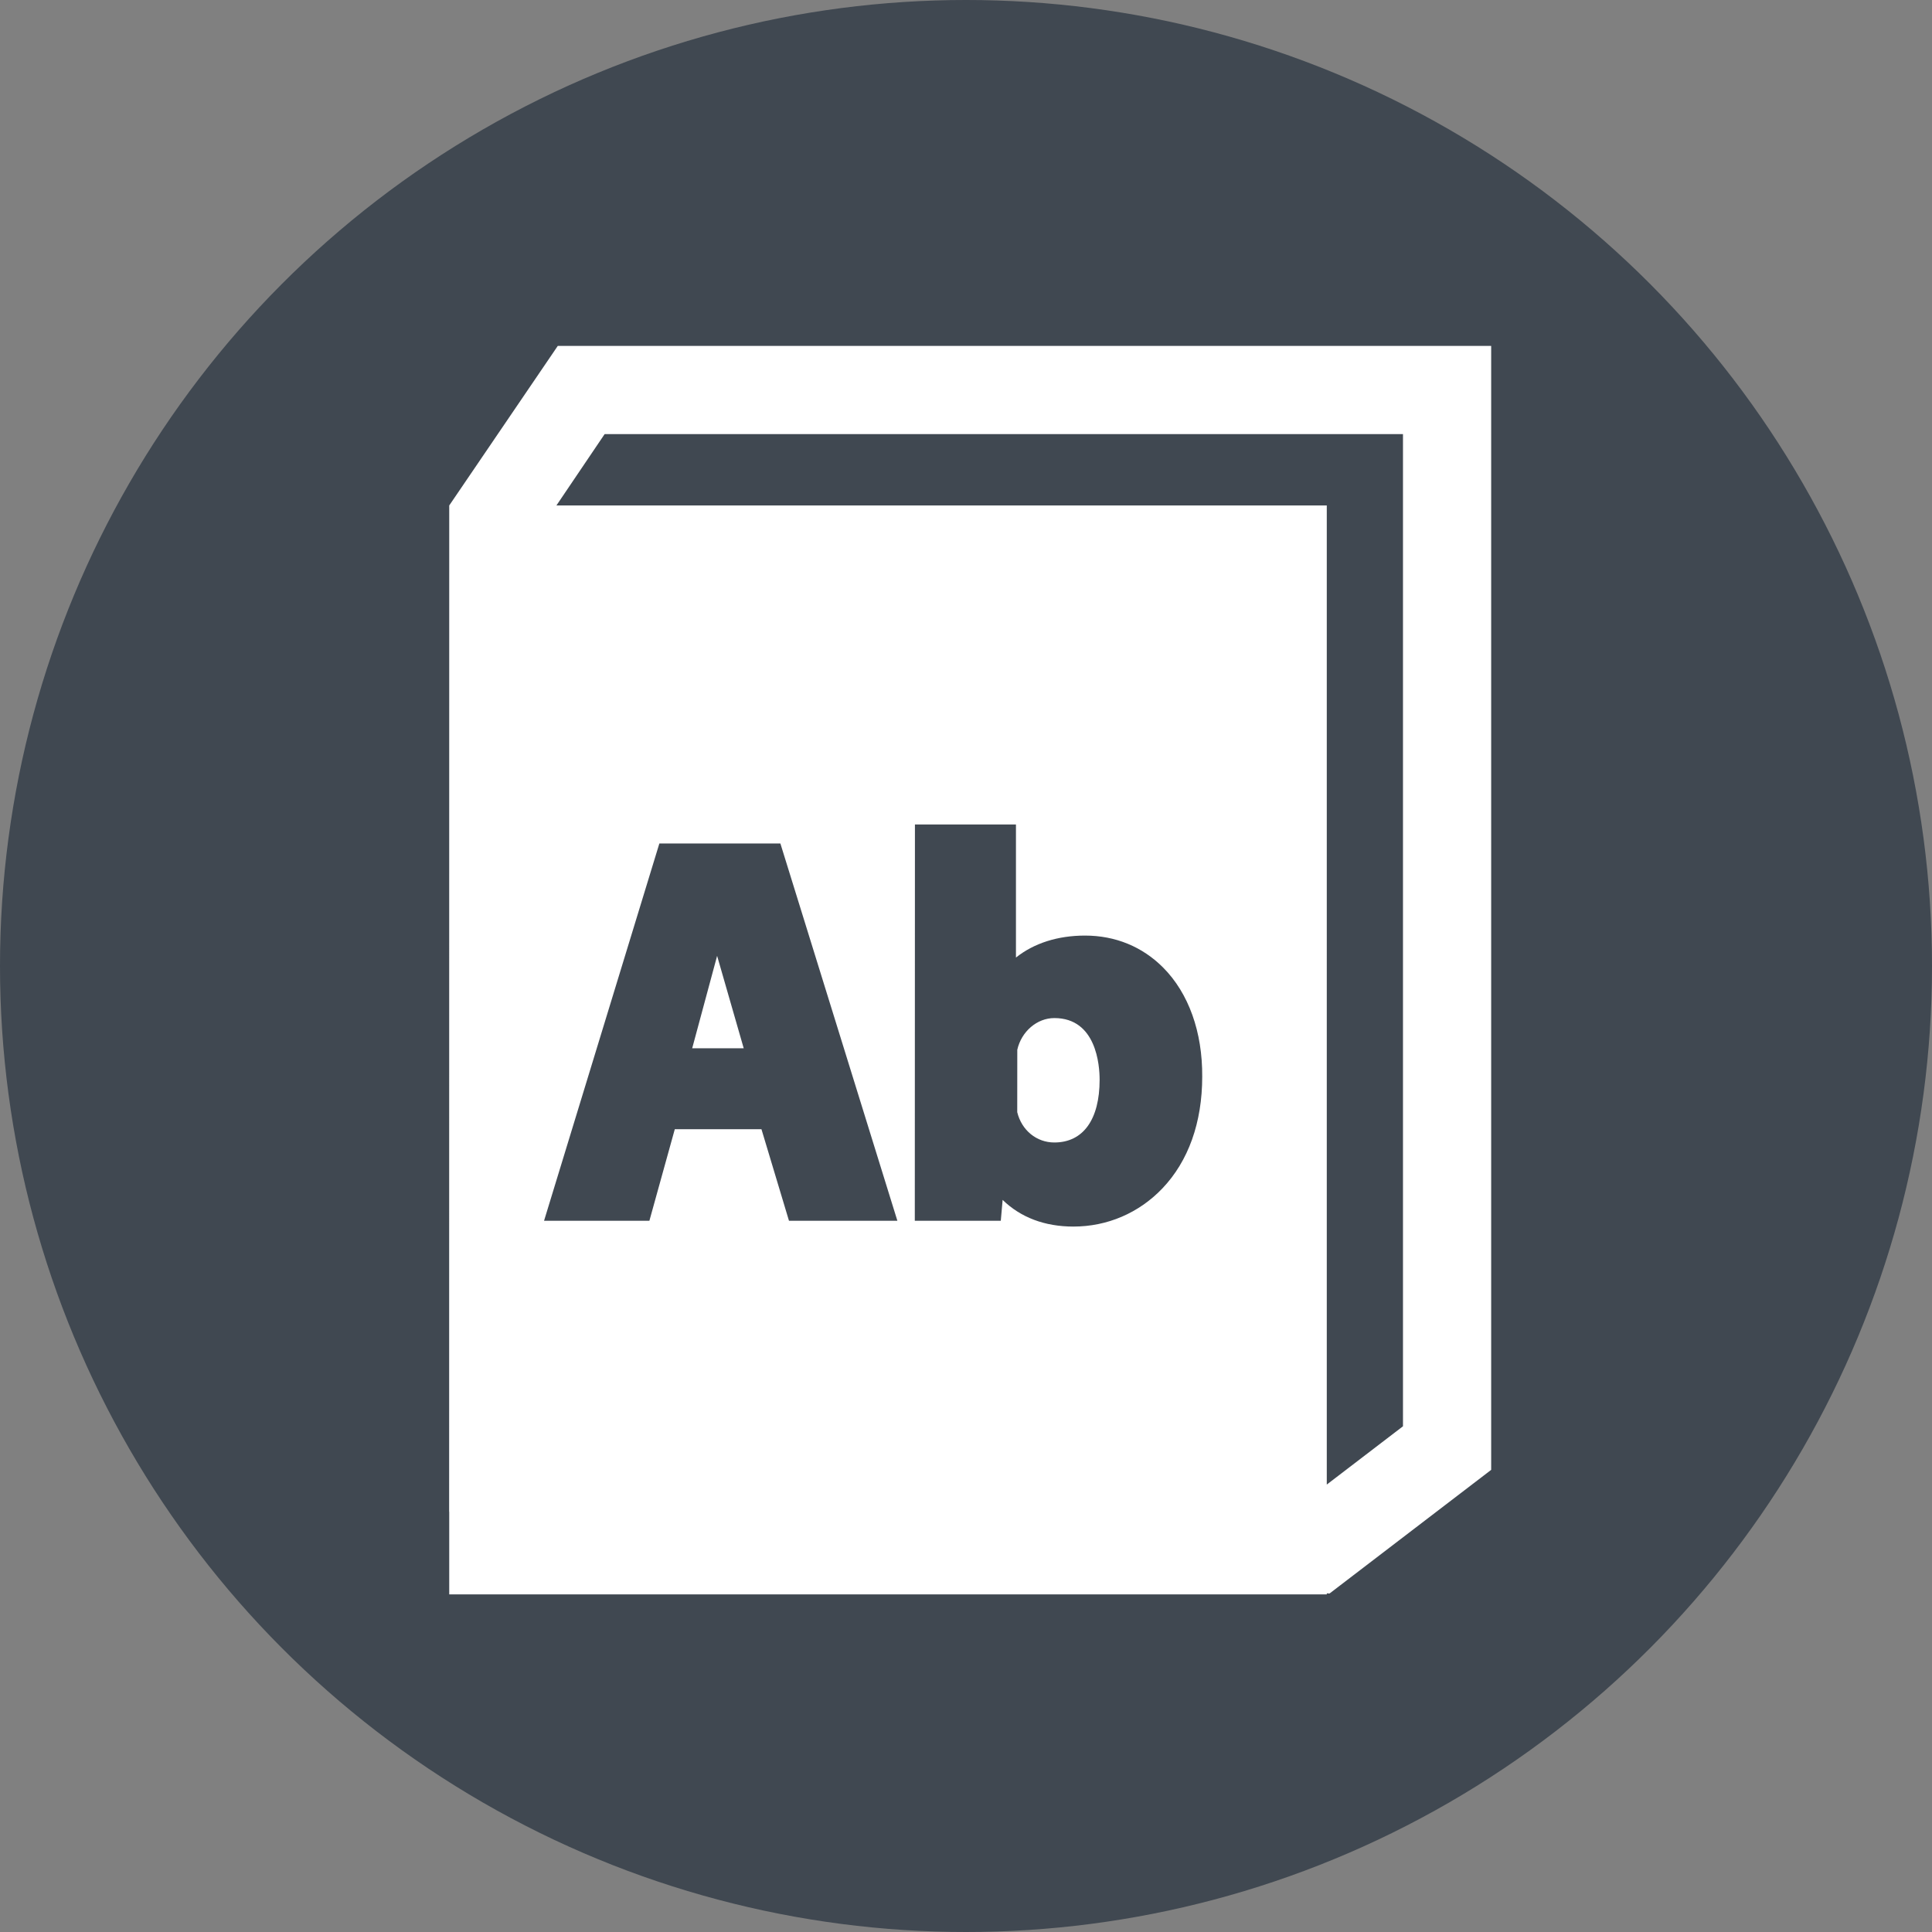 <?xml version="1.0" encoding="UTF-8" standalone="no"?>
<!-- Created with Inkscape (http://www.inkscape.org/) -->

<svg
   xmlns:dc="http://purl.org/dc/elements/1.1/"
   xmlns:cc="http://creativecommons.org/ns#"
   xmlns:rdf="http://www.w3.org/1999/02/22-rdf-syntax-ns#"
   xmlns:svg="http://www.w3.org/2000/svg"
   xmlns="http://www.w3.org/2000/svg"
   version="1.1"
   width="46"
   height="46"
   viewBox="0 0 36.8 36.8"
   id="svg3013"
   style="fill-rule:evenodd">
  <rect x="0" y="0" width="36.8" height="36.8" fill="#808080" stroke="none"/>
  <defs
     id="defs3027" />
  <g
     transform="matrix(0.046,0,0,0.046,-2.354,3.453)"
     id="g3961" />
  <g
     transform="matrix(0.046,0,0,0.046,-2.354,3.453)"
     id="g3963" />
  <g
     transform="matrix(0.046,0,0,0.046,-2.354,3.453)"
     id="g3965" />
  <g
     transform="matrix(0.046,0,0,0.046,-2.354,3.453)"
     id="g3967" />
  <g
     transform="matrix(0.046,0,0,0.046,-2.354,3.453)"
     id="g3969" />
  <g
     transform="matrix(0.046,0,0,0.046,-2.354,3.453)"
     id="g3971" />
  <g
     transform="matrix(0.046,0,0,0.046,-2.354,3.453)"
     id="g3973" />
  <g
     transform="matrix(0.046,0,0,0.046,-2.354,3.453)"
     id="g3975" />
  <g
     transform="matrix(0.046,0,0,0.046,-2.354,3.453)"
     id="g3977" />
  <g
     transform="matrix(0.046,0,0,0.046,-2.354,3.453)"
     id="g3979" />
  <g
     transform="matrix(0.046,0,0,0.046,-2.354,3.453)"
     id="g3981" />
  <g
     transform="matrix(0.046,0,0,0.046,-2.354,3.453)"
     id="g3983" />
  <g
     transform="matrix(0.046,0,0,0.046,-2.354,3.453)"
     id="g3985" />
  <g
     transform="matrix(0.046,0,0,0.046,-2.354,3.453)"
     id="g3987" />
  <g
     transform="matrix(0.046,0,0,0.046,-2.354,3.453)"
     id="g3989" />
  <g
     transform="matrix(0.069,0,0,0.069,-38.823,6.148)"
     id="g3807" />
  <g
     transform="matrix(0.069,0,0,0.069,-38.823,6.148)"
     id="g3809" />
  <g
     transform="matrix(0.069,0,0,0.069,-38.823,6.148)"
     id="g3811" />
  <g
     transform="matrix(0.069,0,0,0.069,-38.823,6.148)"
     id="g3813" />
  <g
     transform="matrix(0.069,0,0,0.069,-38.823,6.148)"
     id="g3815" />
  <g
     transform="matrix(0.069,0,0,0.069,-38.823,6.148)"
     id="g3817" />
  <g
     transform="matrix(0.069,0,0,0.069,-38.823,6.148)"
     id="g3819" />
  <g
     transform="matrix(0.069,0,0,0.069,-38.823,6.148)"
     id="g3821" />
  <g
     transform="matrix(0.069,0,0,0.069,-38.823,6.148)"
     id="g3823" />
  <g
     transform="matrix(0.069,0,0,0.069,-38.823,6.148)"
     id="g3825" />
  <g
     transform="matrix(0.069,0,0,0.069,-38.823,6.148)"
     id="g3827" />
  <g
     transform="matrix(0.069,0,0,0.069,-38.823,6.148)"
     id="g3829" />
  <g
     transform="matrix(0.069,0,0,0.069,-38.823,6.148)"
     id="g3831" />
  <g
     transform="matrix(0.069,0,0,0.069,-38.823,6.148)"
     id="g3833" />
  <g
     transform="matrix(0.069,0,0,0.069,-38.823,6.148)"
     id="g3835" />
  <g
     transform="matrix(0.8,0,0,0.8,-38.703,5.644)"
     id="g4379"
     style="fill:#33659a;fill-opacity:1" />
  <g
     transform="matrix(0.8,0,0,0.8,-38.703,5.644)"
     id="g4381"
     style="fill:#33659a;fill-opacity:1" />
  <g
     transform="matrix(0.8,0,0,0.8,-38.703,5.644)"
     id="g4383"
     style="fill:#33659a;fill-opacity:1" />
  <g
     transform="matrix(0.8,0,0,0.8,-38.703,5.644)"
     id="g4385"
     style="fill:#33659a;fill-opacity:1" />
  <g
     transform="matrix(0.8,0,0,0.8,-38.703,5.644)"
     id="g4387"
     style="fill:#33659a;fill-opacity:1" />
  <g
     transform="matrix(0.8,0,0,0.8,-38.703,5.644)"
     id="g4389"
     style="fill:#33659a;fill-opacity:1" />
  <g
     transform="matrix(0.8,0,0,0.8,-38.703,5.644)"
     id="g4391"
     style="fill:#33659a;fill-opacity:1" />
  <g
     transform="matrix(0.8,0,0,0.8,-38.703,5.644)"
     id="g4393"
     style="fill:#33659a;fill-opacity:1" />
  <g
     transform="matrix(0.8,0,0,0.8,-38.703,5.644)"
     id="g4395"
     style="fill:#33659a;fill-opacity:1" />
  <g
     transform="matrix(0.8,0,0,0.8,-38.703,5.644)"
     id="g4397"
     style="fill:#33659a;fill-opacity:1" />
  <g
     transform="matrix(0.8,0,0,0.8,-38.703,5.644)"
     id="g4399"
     style="fill:#33659a;fill-opacity:1" />
  <g
     transform="matrix(0.8,0,0,0.8,-38.703,5.644)"
     id="g4401"
     style="fill:#33659a;fill-opacity:1" />
  <g
     transform="matrix(0.8,0,0,0.8,-38.703,5.644)"
     id="g4403"
     style="fill:#33659a;fill-opacity:1" />
  <g
     transform="matrix(0.8,0,0,0.8,-38.703,5.644)"
     id="g4405"
     style="fill:#33659a;fill-opacity:1" />
  <g
     transform="matrix(0.8,0,0,0.8,-38.703,5.644)"
     id="g4407"
     style="fill:#33659a;fill-opacity:1" />
  <g
     transform="matrix(0.084,0,0,0.084,-40.412,4.95)"
     id="g4546"
     style="fill:#33659a;fill-opacity:1" />
  <g
     transform="matrix(0.084,0,0,0.084,-40.412,4.95)"
     id="g4548"
     style="fill:#33659a;fill-opacity:1" />
  <g
     transform="matrix(0.084,0,0,0.084,-40.412,4.95)"
     id="g4550"
     style="fill:#33659a;fill-opacity:1" />
  <g
     transform="matrix(0.084,0,0,0.084,-40.412,4.95)"
     id="g4552"
     style="fill:#33659a;fill-opacity:1" />
  <g
     transform="matrix(0.084,0,0,0.084,-40.412,4.95)"
     id="g4554"
     style="fill:#33659a;fill-opacity:1" />
  <g
     transform="matrix(0.084,0,0,0.084,-40.412,4.95)"
     id="g4556"
     style="fill:#33659a;fill-opacity:1" />
  <g
     transform="matrix(0.084,0,0,0.084,-40.412,4.95)"
     id="g4558"
     style="fill:#33659a;fill-opacity:1" />
  <g
     transform="matrix(0.084,0,0,0.084,-40.412,4.95)"
     id="g4560"
     style="fill:#33659a;fill-opacity:1" />
  <g
     transform="matrix(0.084,0,0,0.084,-40.412,4.95)"
     id="g4562"
     style="fill:#33659a;fill-opacity:1" />
  <g
     transform="matrix(0.084,0,0,0.084,-40.412,4.95)"
     id="g4564"
     style="fill:#33659a;fill-opacity:1" />
  <g
     transform="matrix(0.084,0,0,0.084,-40.412,4.95)"
     id="g4566"
     style="fill:#33659a;fill-opacity:1" />
  <g
     transform="matrix(0.084,0,0,0.084,-40.412,4.95)"
     id="g4568"
     style="fill:#33659a;fill-opacity:1" />
  <g
     transform="matrix(0.084,0,0,0.084,-40.412,4.95)"
     id="g4570"
     style="fill:#33659a;fill-opacity:1" />
  <g
     transform="matrix(0.084,0,0,0.084,-40.412,4.95)"
     id="g4572"
     style="fill:#33659a;fill-opacity:1" />
  <g
     transform="matrix(0.084,0,0,0.084,-40.412,4.95)"
     id="g4574"
     style="fill:#33659a;fill-opacity:1" />
  <g
     transform="matrix(0.064,0,0,0.064,-41.151,3.465)"
     id="g4697"
     style="fill:#33659a;fill-opacity:1" />
  <g
     transform="matrix(0.064,0,0,0.064,-41.151,3.465)"
     id="g4699"
     style="fill:#33659a;fill-opacity:1" />
  <g
     transform="matrix(0.064,0,0,0.064,-41.151,3.465)"
     id="g4701"
     style="fill:#33659a;fill-opacity:1" />
  <g
     transform="matrix(0.064,0,0,0.064,-41.151,3.465)"
     id="g4703"
     style="fill:#33659a;fill-opacity:1" />
  <g
     transform="matrix(0.064,0,0,0.064,-41.151,3.465)"
     id="g4705"
     style="fill:#33659a;fill-opacity:1" />
  <g
     transform="matrix(0.064,0,0,0.064,-41.151,3.465)"
     id="g4707"
     style="fill:#33659a;fill-opacity:1" />
  <g
     transform="matrix(0.064,0,0,0.064,-41.151,3.465)"
     id="g4709"
     style="fill:#33659a;fill-opacity:1" />
  <g
     transform="matrix(0.064,0,0,0.064,-41.151,3.465)"
     id="g4711"
     style="fill:#33659a;fill-opacity:1" />
  <g
     transform="matrix(0.064,0,0,0.064,-41.151,3.465)"
     id="g4713"
     style="fill:#33659a;fill-opacity:1" />
  <g
     transform="matrix(0.064,0,0,0.064,-41.151,3.465)"
     id="g4715"
     style="fill:#33659a;fill-opacity:1" />
  <g
     transform="matrix(0.064,0,0,0.064,-41.151,3.465)"
     id="g4717"
     style="fill:#33659a;fill-opacity:1" />
  <g
     transform="matrix(0.064,0,0,0.064,-41.151,3.465)"
     id="g4719"
     style="fill:#33659a;fill-opacity:1" />
  <g
     transform="matrix(0.064,0,0,0.064,-41.151,3.465)"
     id="g4721"
     style="fill:#33659a;fill-opacity:1" />
  <g
     transform="matrix(0.064,0,0,0.064,-41.151,3.465)"
     id="g4723"
     style="fill:#33659a;fill-opacity:1" />
  <g
     transform="matrix(0.064,0,0,0.064,-41.151,3.465)"
     id="g4725"
     style="fill:#33659a;fill-opacity:1" />
  <g
     transform="matrix(0.8,0,0,0.8,-38.82,6.101)"
     id="g4908"
     style="fill:#33659a;fill-opacity:1" />
  <g
     transform="matrix(0.8,0,0,0.8,-38.82,6.101)"
     id="g4910"
     style="fill:#33659a;fill-opacity:1" />
  <g
     transform="matrix(0.8,0,0,0.8,-38.82,6.101)"
     id="g4912"
     style="fill:#33659a;fill-opacity:1" />
  <g
     transform="matrix(0.8,0,0,0.8,-38.82,6.101)"
     id="g4914"
     style="fill:#33659a;fill-opacity:1" />
  <g
     transform="matrix(0.8,0,0,0.8,-38.82,6.101)"
     id="g4916"
     style="fill:#33659a;fill-opacity:1" />
  <g
     transform="matrix(0.8,0,0,0.8,-38.82,6.101)"
     id="g4918"
     style="fill:#33659a;fill-opacity:1" />
  <g
     transform="matrix(0.8,0,0,0.8,-38.82,6.101)"
     id="g4920"
     style="fill:#33659a;fill-opacity:1" />
  <g
     transform="matrix(0.8,0,0,0.8,-38.82,6.101)"
     id="g4922"
     style="fill:#33659a;fill-opacity:1" />
  <g
     transform="matrix(0.8,0,0,0.8,-38.82,6.101)"
     id="g4924"
     style="fill:#33659a;fill-opacity:1" />
  <g
     transform="matrix(0.8,0,0,0.8,-38.82,6.101)"
     id="g4926"
     style="fill:#33659a;fill-opacity:1" />
  <g
     transform="matrix(0.8,0,0,0.8,-38.82,6.101)"
     id="g4928"
     style="fill:#33659a;fill-opacity:1" />
  <g
     transform="matrix(0.8,0,0,0.8,-38.82,6.101)"
     id="g4930"
     style="fill:#33659a;fill-opacity:1" />
  <g
     transform="matrix(0.8,0,0,0.8,-38.82,6.101)"
     id="g4932"
     style="fill:#33659a;fill-opacity:1" />
  <g
     transform="matrix(0.8,0,0,0.8,-38.82,6.101)"
     id="g4934"
     style="fill:#33659a;fill-opacity:1" />
  <g
     transform="matrix(0.8,0,0,0.8,-38.82,6.101)"
     id="g4936"
     style="fill:#33659a;fill-opacity:1" />
  <circle
     cx="23"
     cy="23"
     r="23"
     transform="matrix(0.8,0,0,0.8,0,-2e-6)"
     id="circle4197"
     style="opacity:0.5;fill:#001022" />
  <g
     transform="matrix(0.056,0,0,0.056,6.589,6.589)"
     id="g3888"
     style="fill:#33659a;fill-opacity:1">
    <g
       id="g3890"
       style="fill:#ffffff;fill-opacity:1">
      <path
         d="m 240.961,228.622 c -5.886,0 -11.187,4.531 -12.605,10.774 l -0.018,21.234 c 1.506,6.174 6.576,10.309 12.623,10.309 9.786,0 15.399,-7.778 15.399,-21.34 0,-4.919 -1.11,-20.977 -15.399,-20.977 z"
         id="path3892"
         style="fill:#ffffff;fill-opacity:1" />
      <polygon
         points="126.256,207.463 117.776,238.902 135.305,238.902 "
         id="polygon3894"
         style="fill:#ffffff;fill-opacity:1" />
      <path
         d="m 72.057,0 -36.917,54.272 -0.031,342.279 0.031,0.003 v 28.099 h 298.486 v -0.38 l 0.924,0.086 54.993,-42.067 V 0 H 72.057 z m 78.641,297.559 -9.359,-31.139 h -29.475 l -8.64,31.139 h -35.83 l 39.219,-128.313 h 41.167 l 39.789,128.313 h -36.871 z m 126.994,-10.983 c -7.979,8.359 -18.724,12.963 -30.251,12.963 -9.762,0 -17.941,-3.107 -24.069,-9.072 l -0.625,7.092 h -29.249 l 0.045,-134.795 h 34.359 v 45.275 c 6.101,-4.868 14.18,-7.476 23.498,-7.476 10.31,0 19.504,3.77 26.588,10.901 8.659,8.716 13.372,21.886 13.271,37.082 10e-4,15.572 -4.691,28.731 -13.567,38.03 z m 81.851,80.893 -25.917,19.825 V 54.272 H 71.592 L 87.993,30 h 271.55 v 337.469 l 0,0 z"
         id="path3896"
         style="fill:#ffffff;fill-opacity:1" />
    </g>
  </g>
</svg>
